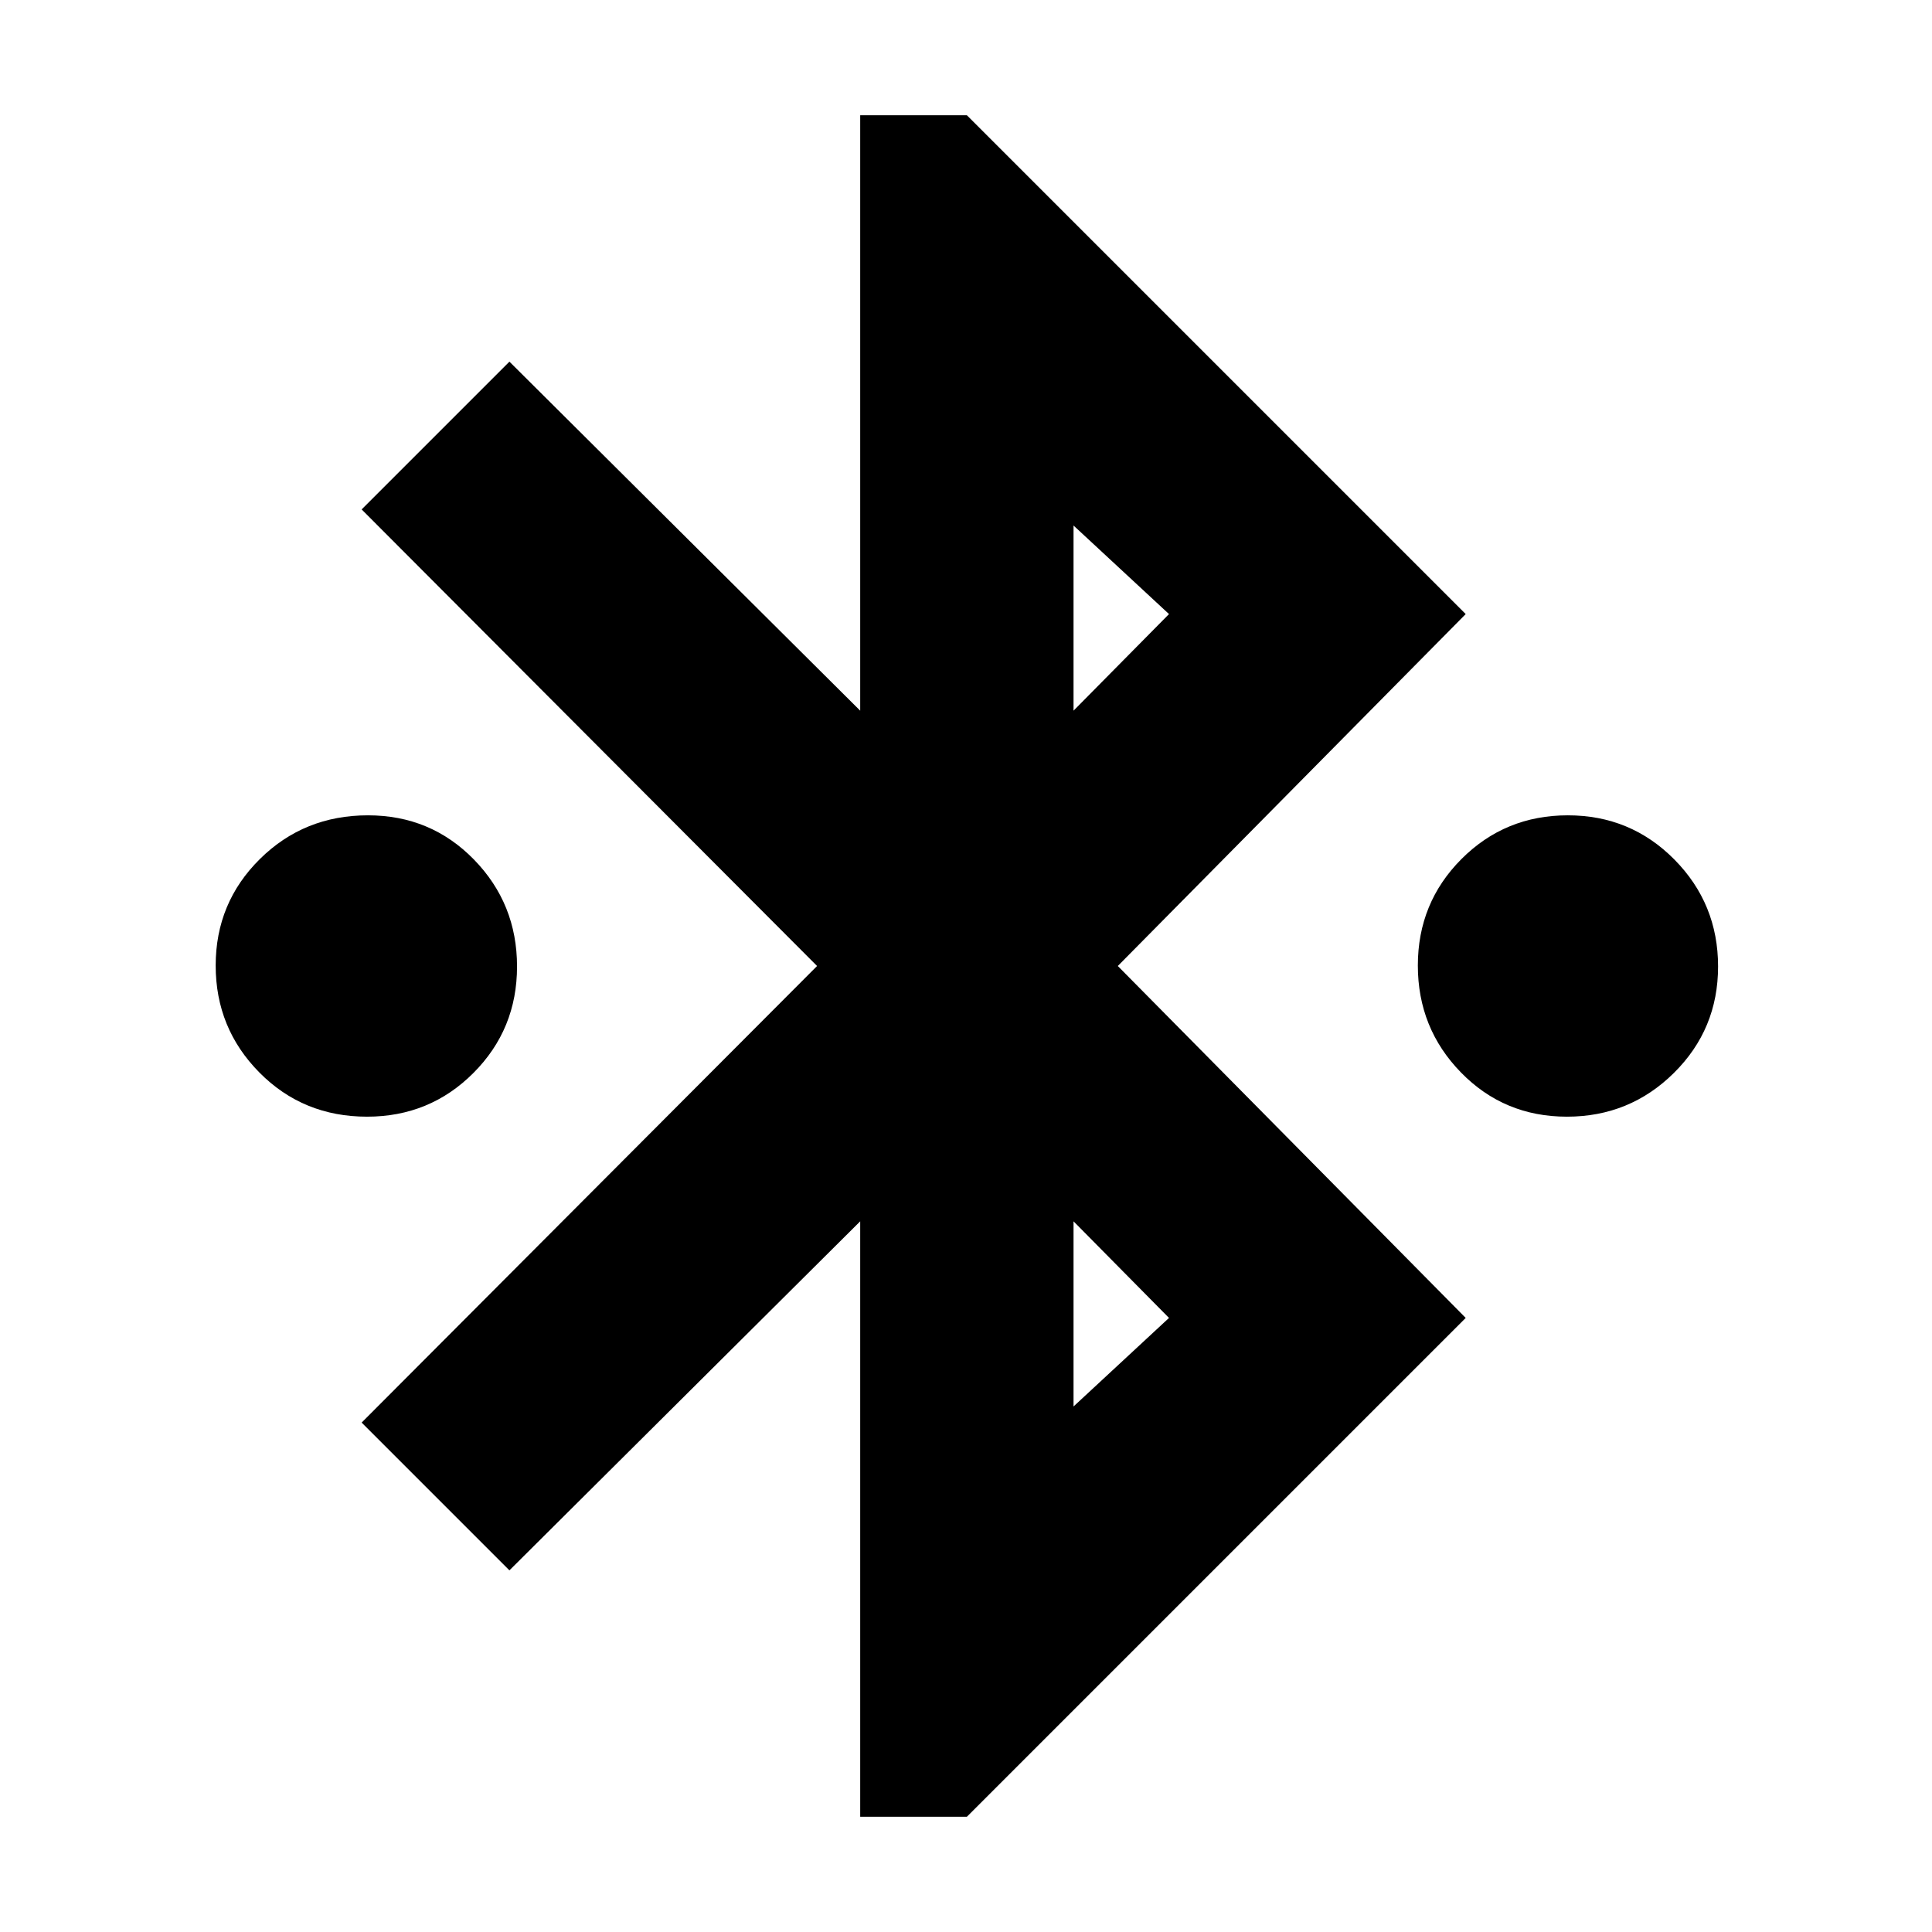 <svg xmlns="http://www.w3.org/2000/svg" height="24" viewBox="0 -960 960 960" width="24"><path d="M427.43-57.26v-295.87L253.13-179.7l-73.43-73.43L406-480 179.7-706.87l73.43-73.43 174.3 173.43v-295.87h53L728.3-654.87 555.43-480 728.3-305.13 480.43-57.26h-53Zm106-549.61 47.44-48-47.44-44v92Zm0 345.74 47.44-44-47.44-48v92Zm-351.06-144q-31.76 0-53.48-21.95-21.72-21.96-21.72-53.16 0-31.19 21.96-52.91 21.95-21.72 53.71-21.72 31.2 0 52.64 21.95 21.43 21.96 21.43 53.16 0 31.19-21.67 52.91-21.67 21.72-52.87 21.72Zm596.22 0q-31.2 0-52.63-21.95-21.44-21.96-21.44-53.16 0-31.19 21.67-52.91 21.67-21.72 52.87-21.72 31.2 0 52.92 21.95 21.72 21.96 21.72 53.16 0 31.19-21.96 52.91-21.95 21.72-53.15 21.72Z"/></svg>